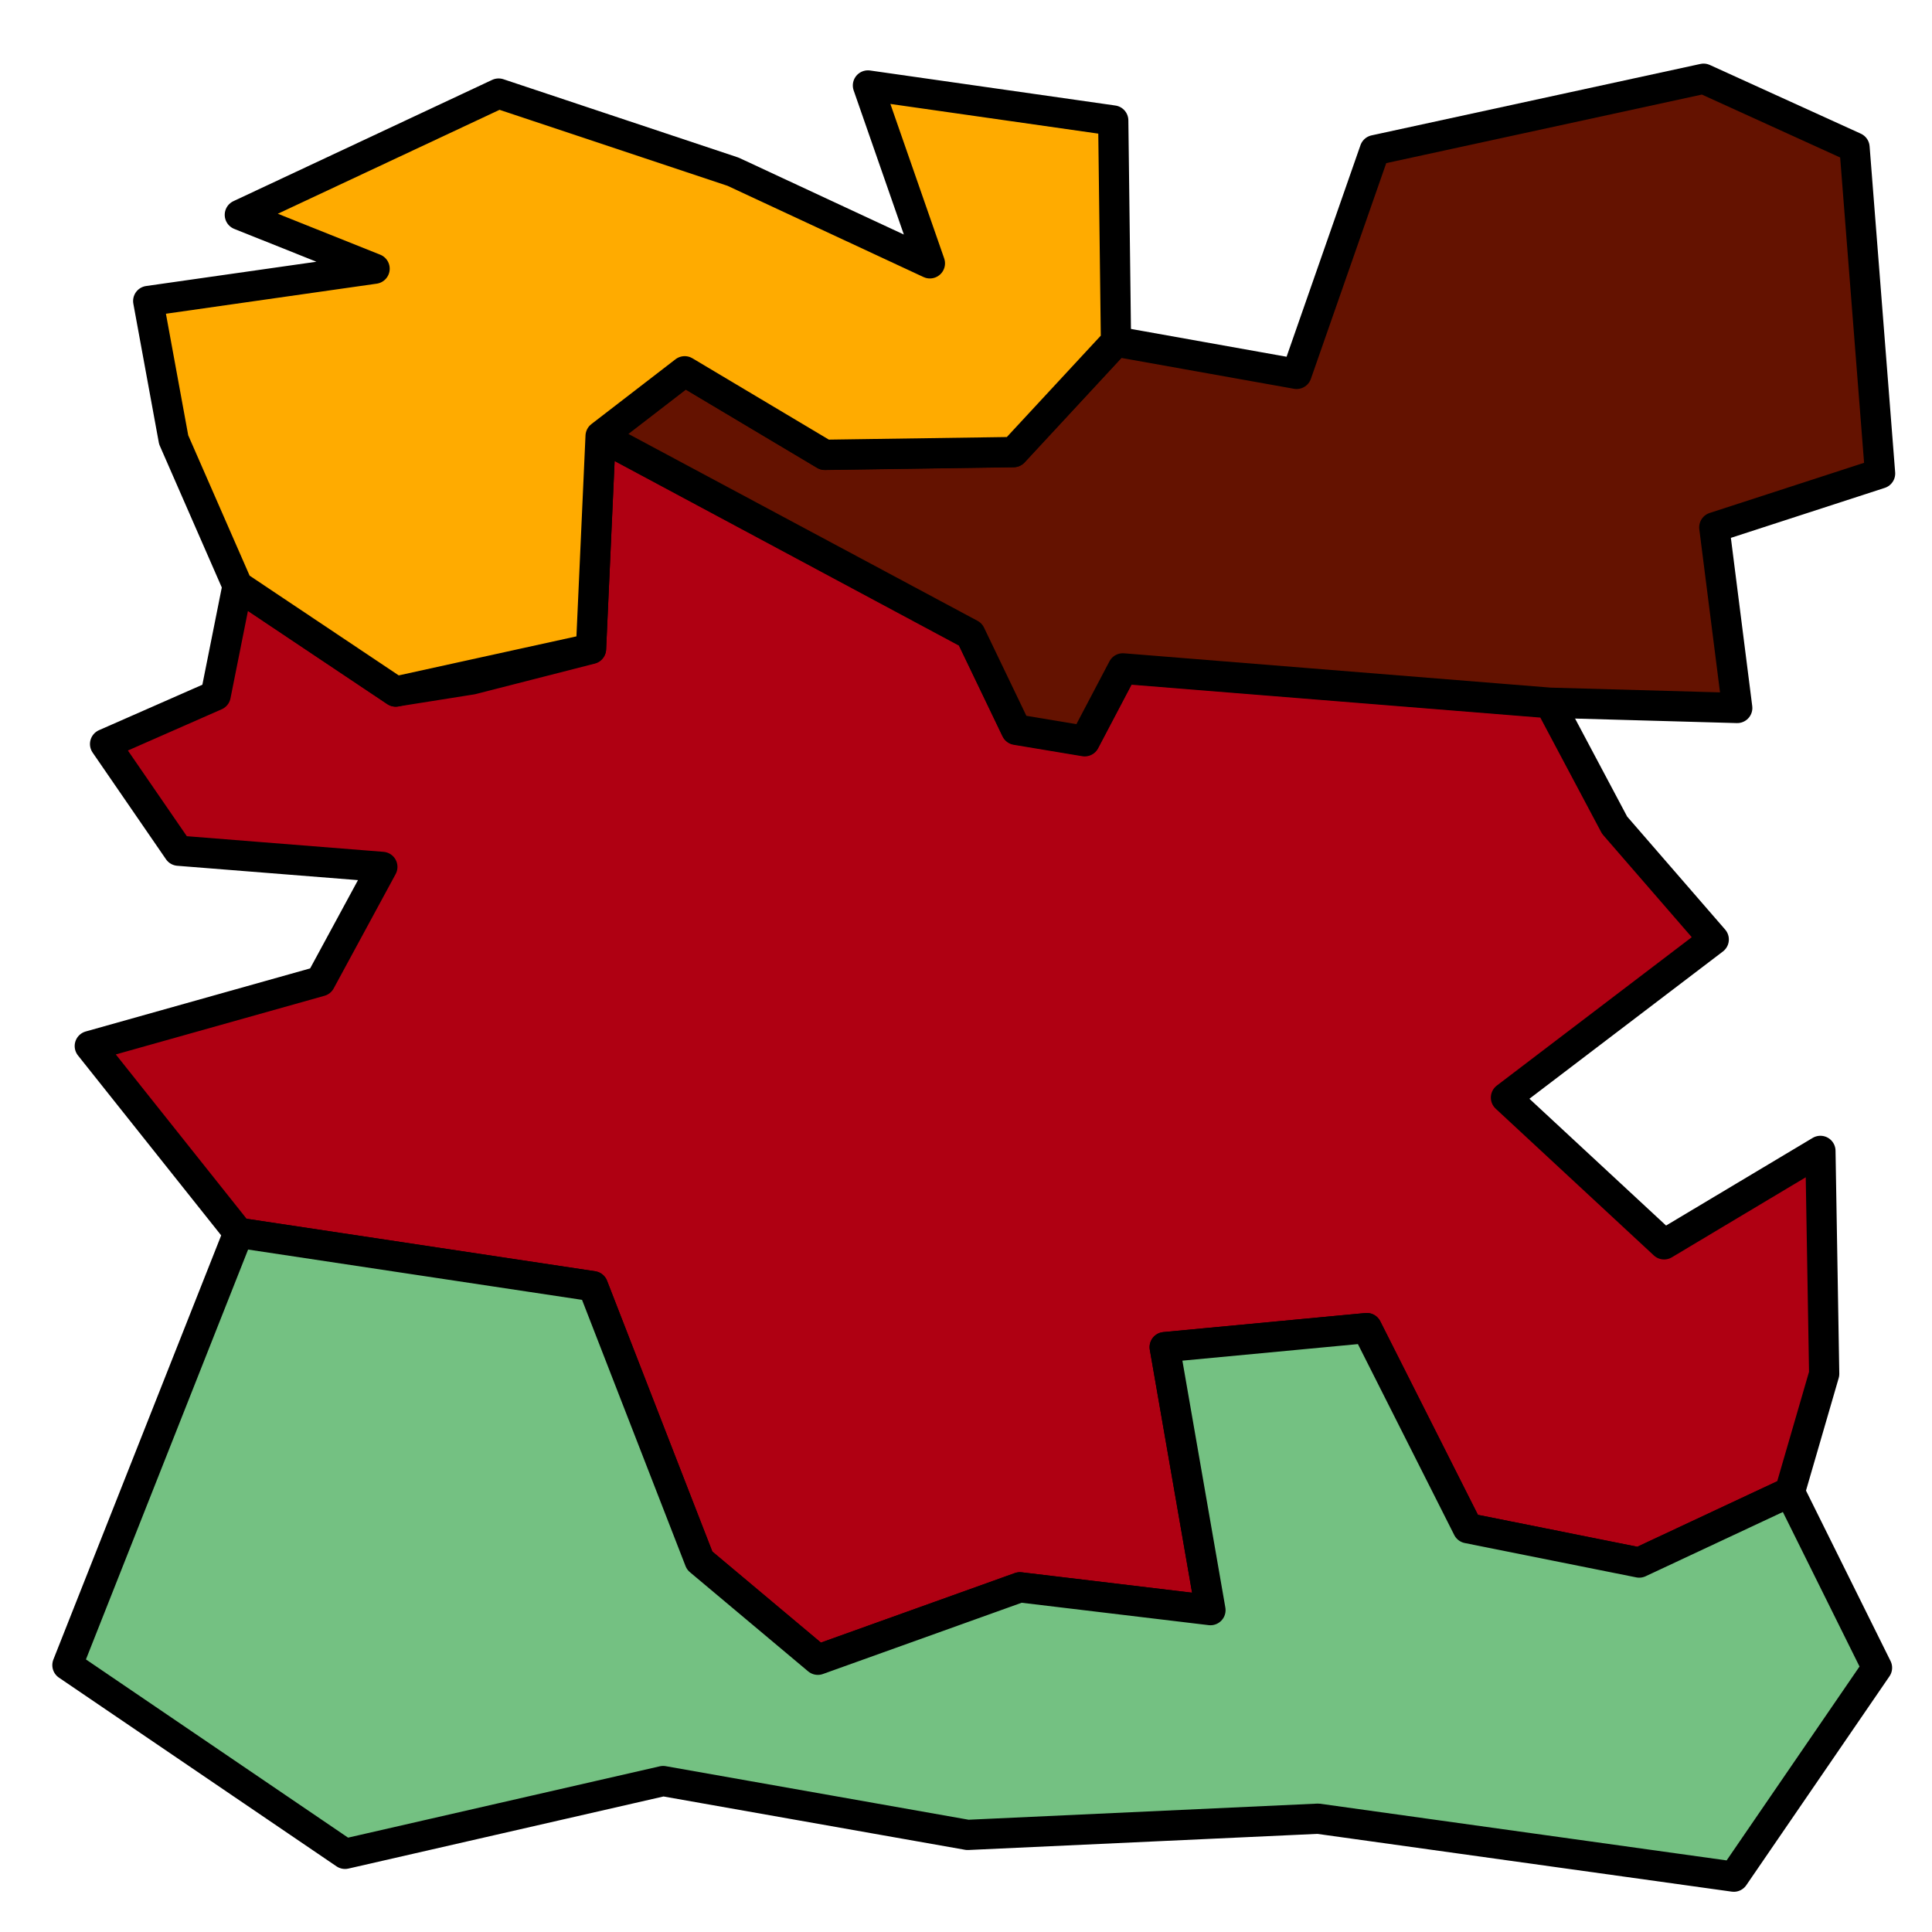 <?xml version="1.0" encoding="UTF-8" standalone="no"?>
<!-- Created with Inkscape (http://www.inkscape.org/) -->

<svg
   xmlns:dc="http://purl.org/dc/elements/1.1/"
   xmlns:cc="http://creativecommons.org/ns#"
   xmlns:rdf="http://www.w3.org/1999/02/22-rdf-syntax-ns#"
   xmlns:svg="http://www.w3.org/2000/svg"
   xmlns="http://www.w3.org/2000/svg"
   xmlns:sodipodi="http://sodipodi.sourceforge.net/DTD/sodipodi-0.dtd"
   xmlns:inkscape="http://www.inkscape.org/namespaces/inkscape"
   width="64"
   height="64"
   viewBox="0 0 16.933 16.933"
   version="1.1"
   id="svg827"
   inkscape:export-filename="E:\Coding\Projects\covid-19-data-visualization\covid-19-data-visualization\data\images\icons\map_64x64.png"
   inkscape:export-xdpi="96"
   inkscape:export-ydpi="96"
   inkscape:version="0.92.3 (2405546, 2018-03-11)"
   sodipodi:docname="map.svg">
  <defs
     id="defs821" />
  <sodipodi:namedview
     id="base"
     pagecolor="#ffffff"
     bordercolor="#666666"
     borderopacity="1.0"
     inkscape:pageopacity="0.0"
     inkscape:pageshadow="2"
     inkscape:zoom="5.6"
     inkscape:cx="55.65712"
     inkscape:cy="25.978932"
     inkscape:document-units="px"
     inkscape:current-layer="layer1"
     showgrid="false"
     units="px"
     inkscape:window-width="2560"
     inkscape:window-height="1387"
     inkscape:window-x="-8"
     inkscape:window-y="-8"
     inkscape:window-maximized="1" />
  <g
     inkscape:label="Ebene 1"
     inkscape:groupmode="layer"
     id="layer1"
     transform="translate(0,-280.067)">
    <path
       style="fill:#af0012;fill-opacity:1;stroke:#000000;stroke-width:0.265px;stroke-linecap:butt;stroke-linejoin:round;stroke-opacity:1"
       d="m 3.468,286.128 -1.386,-0.927 -0.192,0.961 -0.969,0.426 0.643,0.935 1.787,0.142 -0.543,1.002 -2.021,0.568 1.303,1.637 3.107,0.468 0.935,2.405 1.036,0.869 1.771,-0.635 1.67,0.2 -0.401,-2.305 1.771,-0.167 0.885,1.754 1.503,0.301 1.32,-0.618 0.301,-1.036 -0.033,-1.954 -1.37,0.819 -1.386,-1.286 1.821,-1.386 -0.869,-1.002 -0.568,-1.069 -3.742,-0.301 -0.334,0.635 -0.601,-0.1 -0.401,-0.835 -3.241,-1.737 -0.084,1.863 -1.044,0.267 z"
       id="path824"
       inkscape:connector-curvature="0"
       sodipodi:nodetypes="cccccccccccccccccccccccccccccccccc" />
    <path
       style="fill:#641200;fill-opacity:1;stroke:#000000;stroke-width:0.265px;stroke-linecap:butt;stroke-linejoin:round;stroke-opacity:1"
       d="m 5.264,283.89 0.737,-0.568 1.228,0.732 1.654,-0.024 0.898,-0.969 1.583,0.283 0.685,-1.961 2.882,-0.626 1.323,0.602 0.224,2.858 -1.453,0.472 0.201,1.583 -1.643,-0.046 -3.742,-0.301 -0.334,0.635 -0.601,-0.1 -0.401,-0.835 z"
       id="path826"
       inkscape:connector-curvature="0"
       sodipodi:nodetypes="cccccccccccccccccc" />
    <path
       style="fill:#74c182;fill-opacity:1;stroke:#000000;stroke-width:0.265px;stroke-linecap:butt;stroke-linejoin:round;stroke-opacity:1"
       d="m 2.09,290.872 3.107,0.468 0.935,2.405 1.036,0.869 1.771,-0.635 1.67,0.2 -0.401,-2.305 1.771,-0.167 0.885,1.754 1.503,0.301 1.32,-0.618 0.764,1.54 -1.255,1.831 -3.644,-0.508 -3.071,0.142 -2.669,-0.472 -2.788,0.638 -2.433,-1.654 z"
       id="path828"
       inkscape:connector-curvature="0"
       sodipodi:nodetypes="ccccccccccccccccccc" />
    <path
       style="fill:#ffab00;fill-opacity:1;stroke:#000000;stroke-width:0.265px;stroke-linecap:butt;stroke-linejoin:round;stroke-opacity:1"
       d="m 2.082,285.201 1.386,0.927 1.712,-0.376 0.084,-1.863 0.737,-0.568 1.228,0.732 1.654,-0.024 0.898,-0.969 -0.024,-1.937 -2.15,-0.307 0.543,1.559 -1.725,-0.803 -2.055,-0.685 -2.268,1.063 1.181,0.472 -1.984,0.283 0.223,1.216 z"
       id="path830"
       inkscape:connector-curvature="0"
       sodipodi:nodetypes="cccccccccccccccccc" />
  </g>
</svg>
